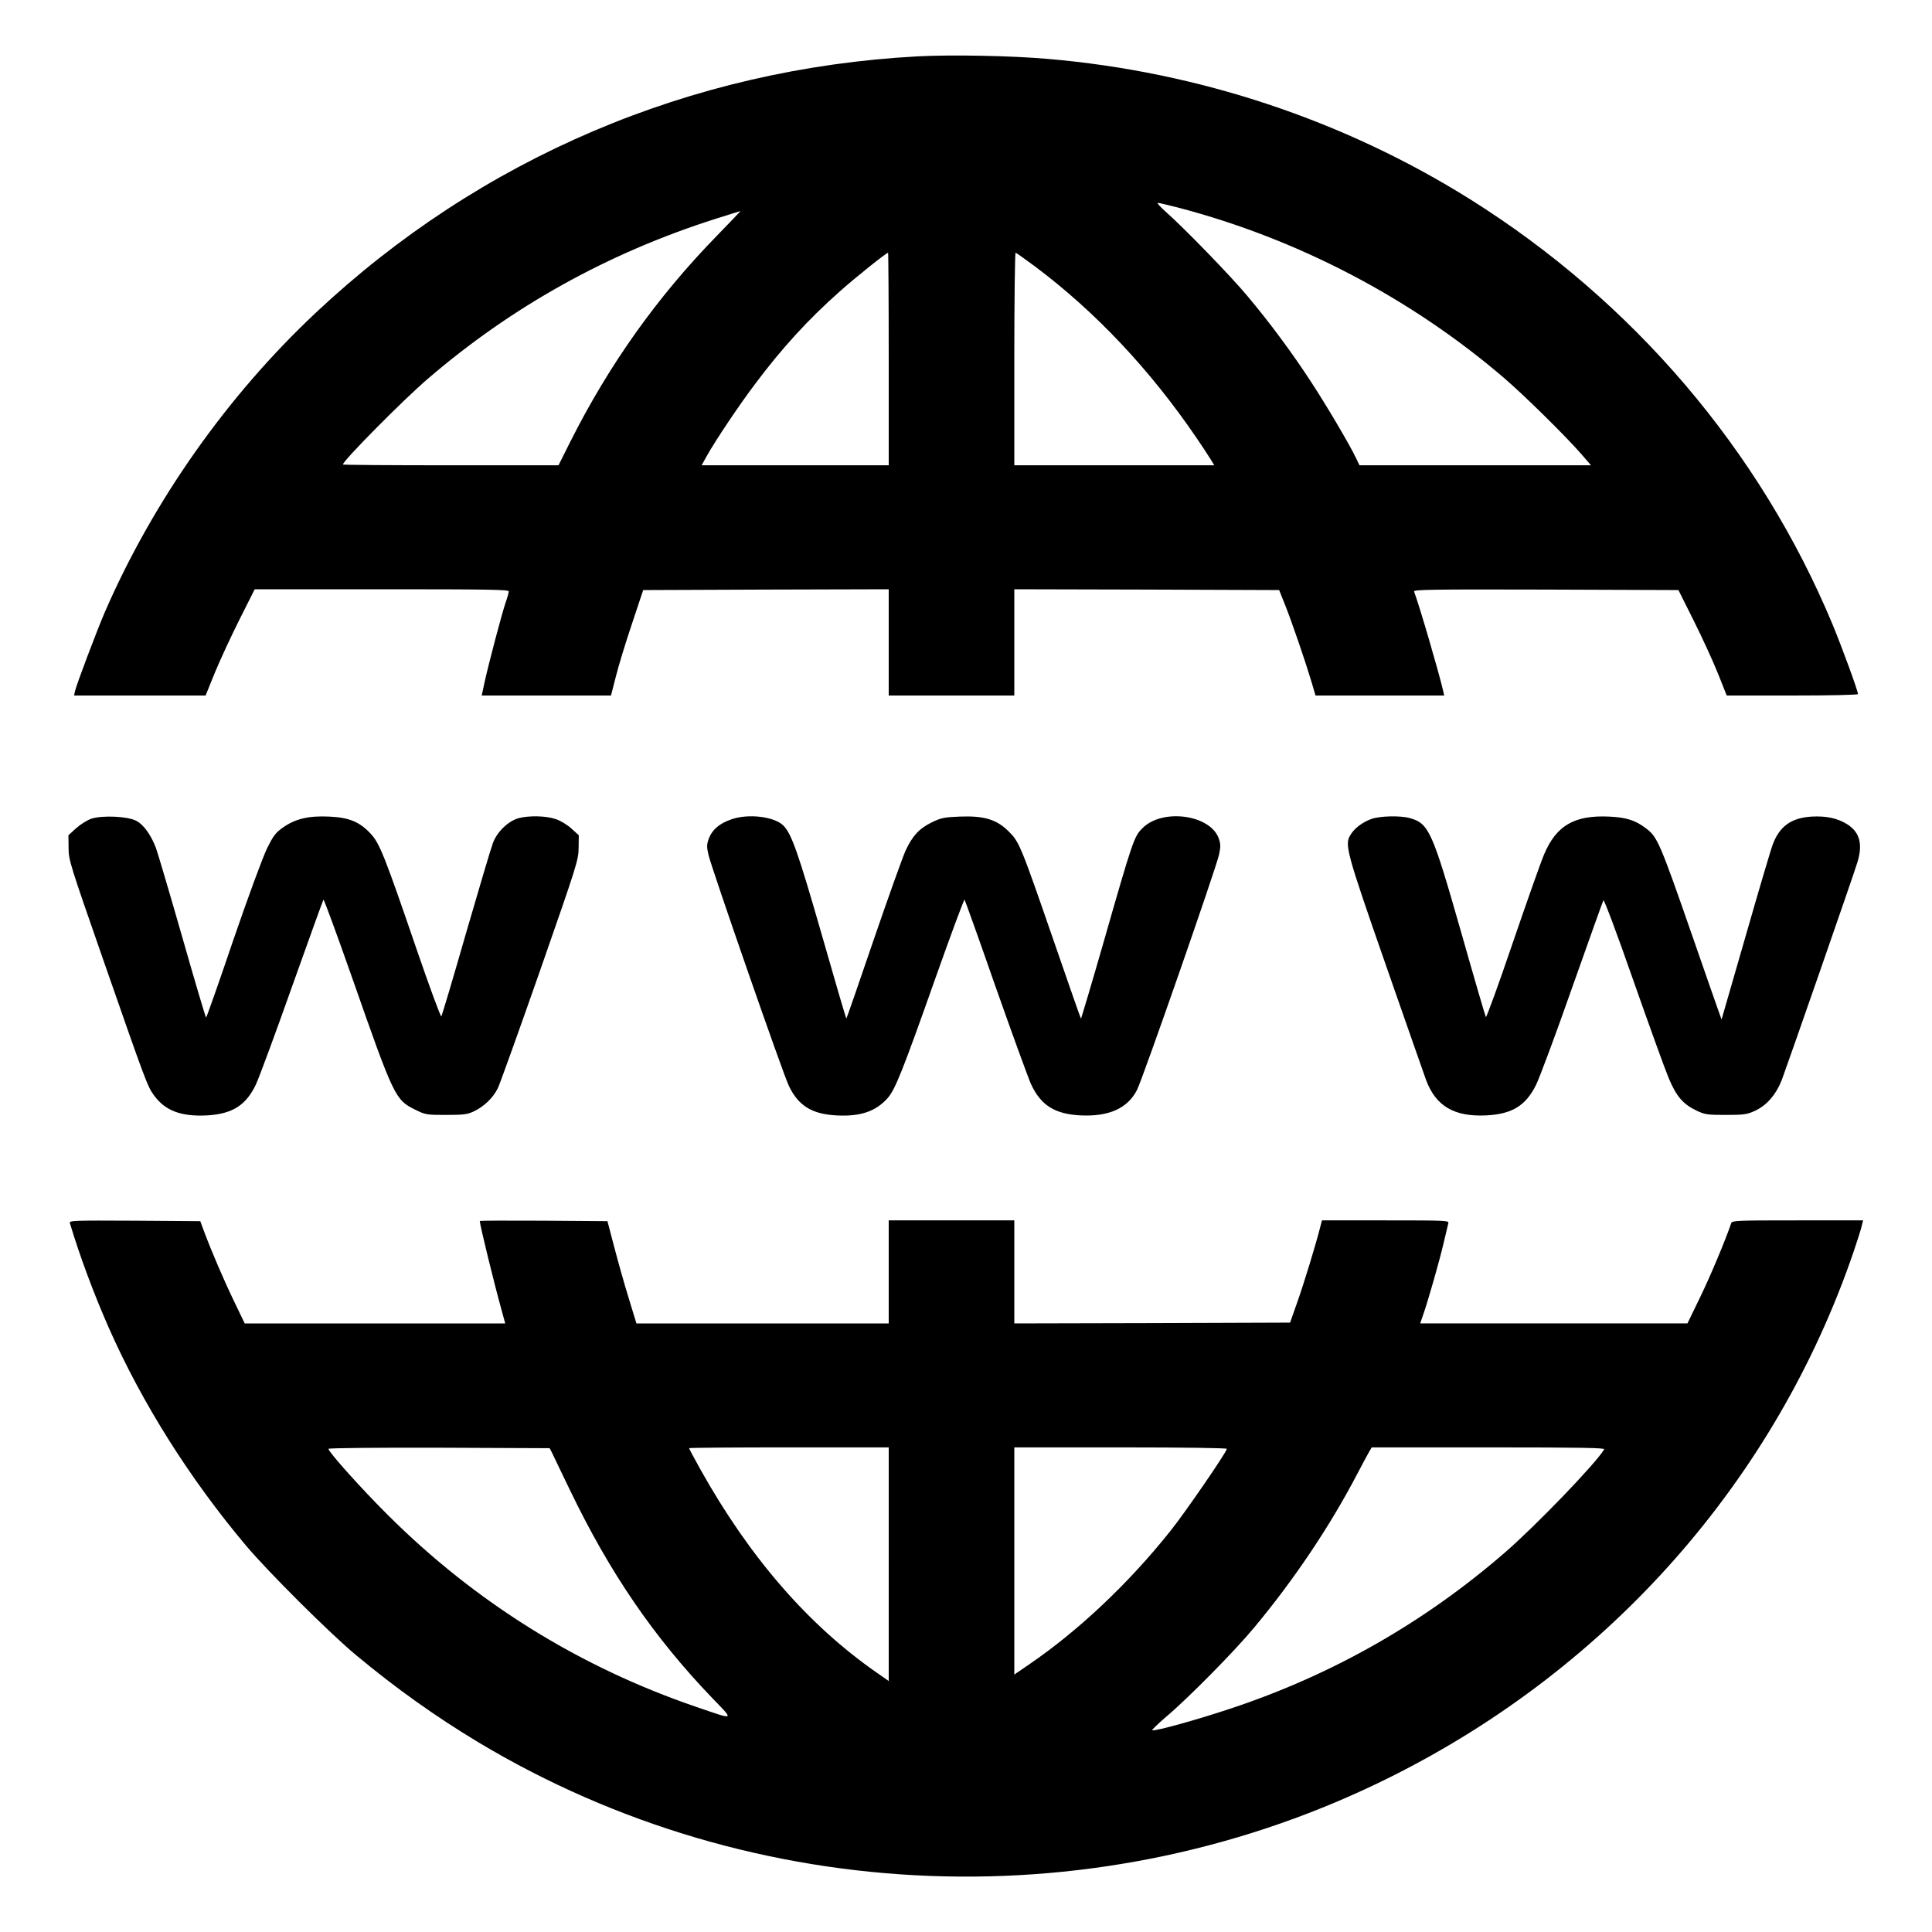 <?xml version="1.0" standalone="no"?>
<!DOCTYPE svg PUBLIC "-//W3C//DTD SVG 20010904//EN"
 "http://www.w3.org/TR/2001/REC-SVG-20010904/DTD/svg10.dtd">
<svg version="1.0" xmlns="http://www.w3.org/2000/svg"
 width="1200pt" height="1200pt" viewBox="0 0 1200 1200"
 preserveAspectRatio="xMidYMid meet">

<g transform="translate(0,1200) scale(0.1,-0.1)"
fill="#000000" stroke="none">
<path d="M5700 11650 c-1411 -76 -2716 -632 -3738 -1592 -551 -517 -1010
-1169 -1311 -1860 -52 -122 -173 -442 -185 -490 l-6 -28 408 0 409 0 58 143
c32 78 101 226 153 330 l94 187 789 0 c654 0 789 -2 789 -13 0 -8 -8 -38 -19
-68 -23 -67 -104 -374 -130 -491 l-19 -88 402 0 401 0 30 117 c16 65 61 212
100 328 l70 210 763 3 762 2 0 -330 0 -330 390 0 390 0 0 330 0 330 822 -2
823 -3 38 -95 c42 -106 122 -339 162 -472 l26 -88 400 0 399 0 -6 28 c-29 124
-149 534 -181 618 -4 12 110 14 818 12 l824 -3 95 -190 c52 -104 120 -252 150
-327 l55 -138 408 0 c243 0 407 4 407 9 0 21 -97 285 -157 431 -451 1083
-1240 2008 -2253 2643 -783 490 -1686 791 -2620 871 -226 20 -600 27 -810 16z
m1620 -940 c740 -194 1442 -561 2020 -1056 126 -108 379 -357 479 -471 l63
-73 -719 0 -719 0 -23 48 c-43 89 -184 327 -279 472 -116 178 -255 366 -393
530 -102 123 -397 427 -512 528 -32 29 -53 52 -45 52 7 0 65 -14 128 -30z
m-2866 -173 c-371 -380 -669 -799 -911 -1279 l-74 -148 -669 0 c-369 0 -670 2
-670 5 0 23 375 402 527 532 521 448 1118 781 1788 994 83 26 152 48 154 48 2
1 -63 -68 -145 -152z m1066 -767 l0 -660 -581 0 -581 0 32 58 c57 101 199 313
300 447 166 222 329 400 525 574 96 86 290 241 301 241 2 0 4 -297 4 -660z
m910 574 c375 -281 713 -640 1002 -1064 35 -52 75 -112 87 -132 l23 -38 -621
0 -621 0 0 660 c0 363 4 660 8 660 4 0 59 -39 122 -86z"/>
<path d="M568 6915 c-25 -8 -68 -35 -95 -59 l-48 -44 1 -78 c0 -76 8 -100 213
-689 270 -775 277 -793 318 -849 69 -95 168 -132 328 -124 158 9 242 62 304
191 21 45 123 321 226 612 104 292 191 533 194 537 3 4 84 -217 180 -490 258
-737 266 -753 389 -814 65 -32 70 -33 192 -33 107 0 132 3 171 21 66 31 123
86 152 147 14 30 132 359 263 733 229 656 237 682 238 758 l1 78 -46 42 c-28
25 -68 49 -99 59 -60 20 -161 22 -226 6 -65 -17 -135 -83 -162 -154 -12 -31
-87 -284 -168 -563 -80 -279 -149 -511 -153 -515 -4 -4 -72 180 -151 410 -200
584 -232 666 -288 725 -69 74 -133 100 -256 106 -128 6 -209 -13 -286 -66 -48
-34 -61 -50 -102 -133 -26 -54 -116 -297 -210 -571 -89 -263 -165 -478 -168
-478 -3 0 -70 226 -149 503 -79 276 -153 525 -163 552 -32 82 -77 144 -122
167 -54 28 -209 35 -278 13z"/>
<path d="M4543 6911 c-73 -25 -118 -63 -139 -116 -15 -40 -15 -53 -4 -103 18
-80 464 -1364 500 -1437 59 -123 143 -175 295 -183 148 -8 243 24 317 106 48
53 95 172 299 749 96 271 177 489 180 485 3 -4 90 -246 192 -539 103 -292 202
-564 220 -605 61 -133 148 -188 310 -196 175 -8 291 44 349 158 36 70 494
1385 510 1463 10 48 10 65 -2 99 -52 148 -350 189 -474 64 -52 -51 -60 -74
-246 -724 -73 -254 -135 -461 -136 -459 -2 1 -77 216 -167 477 -208 602 -216
621 -283 687 -75 74 -153 97 -304 91 -97 -4 -115 -8 -173 -36 -79 -39 -120
-84 -163 -177 -17 -38 -107 -288 -198 -554 -91 -267 -167 -486 -169 -487 -2
-2 -70 230 -151 514 -150 522 -190 634 -241 685 -56 55 -217 75 -322 38z"/>
<path d="M8520 6914 c-56 -20 -106 -57 -131 -98 -39 -61 -29 -99 219 -811 126
-363 240 -685 251 -717 61 -159 174 -225 371 -216 161 8 245 59 310 188 21 42
123 315 225 606 103 291 190 535 194 542 4 7 84 -205 185 -495 98 -279 197
-553 220 -608 48 -115 89 -163 175 -204 51 -24 67 -26 181 -26 110 0 131 3
177 24 76 34 134 101 171 196 36 96 448 1279 469 1350 34 112 14 186 -63 235
-61 38 -130 53 -222 48 -126 -8 -199 -60 -241 -173 -12 -31 -88 -288 -169
-571 l-149 -516 -16 44 c-9 24 -83 237 -165 473 -201 578 -217 616 -287 669
-67 51 -122 69 -230 74 -216 10 -328 -55 -404 -234 -21 -49 -109 -299 -197
-556 -87 -256 -162 -461 -165 -455 -4 7 -73 243 -153 525 -181 634 -201 678
-321 711 -57 16 -182 13 -235 -5z"/>
<path d="M434 4403 c64 -213 149 -439 242 -651 207 -468 502 -936 852 -1352
138 -164 524 -548 682 -679 251 -209 496 -383 760 -542 1718 -1031 3875 -1113
5671 -214 1361 680 2389 1847 2872 3260 24 72 48 145 51 163 l8 32 -407 0
c-377 0 -406 -1 -412 -17 -37 -109 -130 -330 -193 -460 l-79 -163 -830 0 -830
0 20 58 c31 90 97 320 125 439 14 59 28 116 30 126 5 16 -18 17 -390 17 l-395
0 -11 -42 c-26 -104 -102 -353 -143 -468 l-44 -125 -856 -3 -857 -2 0 320 0
320 -390 0 -390 0 0 -320 0 -320 -783 0 -784 0 -48 157 c-27 87 -67 230 -90
318 l-42 160 -397 3 c-218 1 -396 1 -396 -2 0 -22 90 -391 134 -548 l24 -88
-809 0 -809 0 -64 133 c-64 132 -142 314 -188 437 l-24 65 -408 3 c-385 2
-407 1 -402 -15z m2993 -1423 c6 -14 57 -118 111 -231 249 -518 523 -918 886
-1296 137 -142 144 -138 -96 -56 -730 249 -1374 650 -1919 1193 -165 164 -369
392 -369 411 0 5 301 8 687 7 l687 -3 13 -25z m2093 -696 l0 -725 -76 53
c-425 296 -788 715 -1093 1260 -39 70 -71 130 -71 133 0 3 279 5 620 5 l620 0
0 -726z m2100 717 c0 -19 -261 -399 -352 -512 -259 -325 -570 -618 -876 -827
l-92 -63 0 705 0 706 660 0 c401 0 660 -4 660 -9z m2344 -3 c-51 -87 -427
-477 -619 -643 -500 -433 -1067 -756 -1695 -965 -202 -68 -474 -144 -493 -137
-5 1 33 38 84 82 136 114 428 410 548 555 247 296 471 629 642 957 34 65 68
128 76 141 l13 22 726 0 c577 0 724 -3 718 -12z"/>
</g>
</svg>
